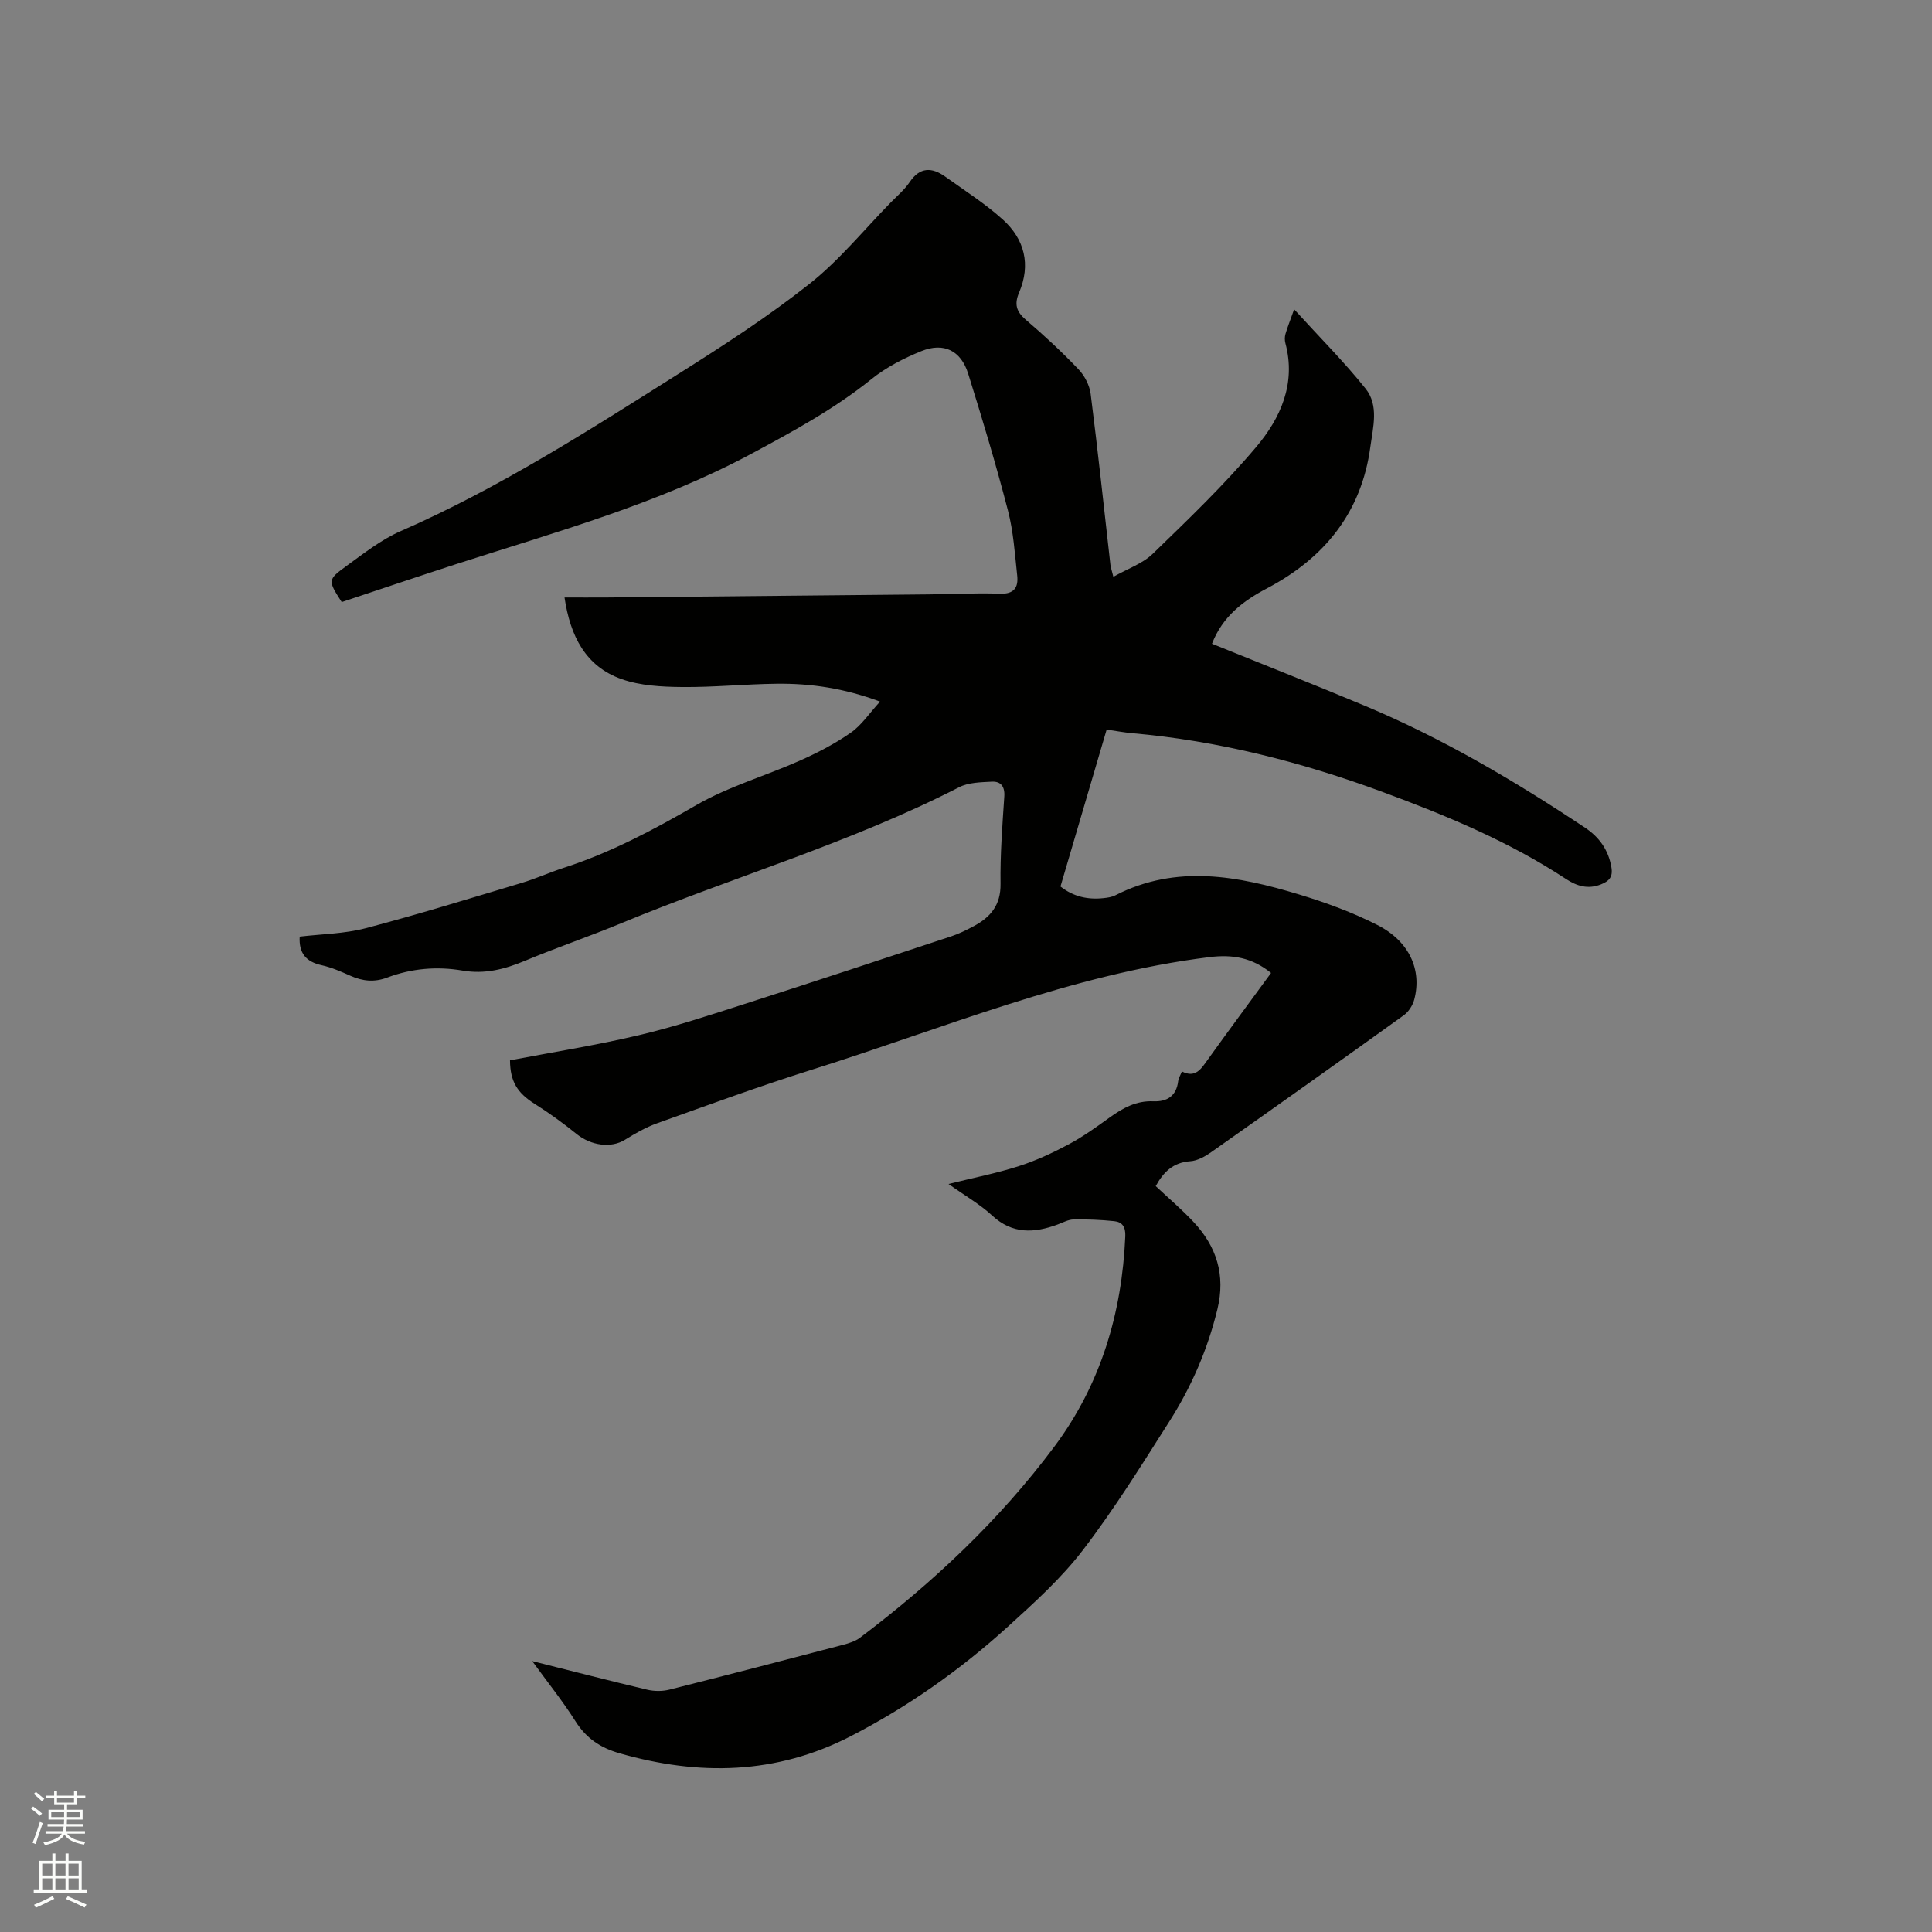 <svg enable-background="new 0 0 400 400" viewBox="0 0 400 400" xmlns="http://www.w3.org/2000/svg"><rect x="0" y="0" width="400" height="400" fill="#808080" stroke="none"/><path d="m6.44 374.46.42-.45c.65.47 1.27.95 1.85 1.44l-.45.49c-.65-.56-1.25-1.06-1.82-1.48m.93 7.33-.63-.26c.55-1.36 1.05-2.8 1.52-4.33.19.1.38.19.59.27-.46 1.29-.95 2.73-1.48 4.32m-.38-10.38.44-.42c.43.34 1.01.82 1.74 1.44l-.49.49c-.53-.51-1.09-1.01-1.69-1.51m2.5.35h1.72v-1.04h.59v1.04h3.52v-1.04h.59v1.04h1.75v.53h-1.75v1.42h-2.03v.97h3.22v2.03h-3.24c0 .35-.01.66-.03.93h3.32v.53h-3.37c-.03.27-.08.58-.15.94h3.96v.53h-3.71c.67.92 1.93 1.48 3.79 1.68-.13.24-.23.44-.29.59-2.13-.38-3.48-1.08-4.04-2.12-.43.97-1.77 1.72-4.03 2.23-.09-.19-.2-.37-.33-.55 2.1-.42 3.37-1.03 3.81-1.83h-3.36v-.53h3.58c.08-.29.13-.61.16-.94h-3.33v-.53h3.39c.02-.27.04-.58.04-.93h-3.23v-2.03h3.25v-.97h-2.07v-1.42h-1.73zm1.12 3.44v1h2.65c.01-.3.02-.44.01-.4v-.25-.35zm1.19-2h3.52v-.91h-3.52zm4.71 2h-2.63v.59c0 .15-.01.28-.01.4h2.64z" fill="#fbfcfa"/><path d="m13.56 383.74h.63v1.52h2.72v6.07h1.13v.6h-11.06v-.6h1.13v-6.07h2.73v-1.52h.63v1.52h2.1v-1.52zm-2.69 8.83.38.56c-1.24.63-2.53 1.25-3.85 1.85-.1-.21-.21-.42-.34-.63 1.36-.55 2.63-1.15 3.81-1.78m-2.13-4.27h2.1v-2.45h-2.1zm0 3.04h2.1v-2.46h-2.1zm2.72-3.04h2.1v-2.45h-2.1zm0 3.04h2.1v-2.46h-2.1zm6.07 3.6c-1.41-.71-2.7-1.3-3.86-1.78l.35-.56c1.45.62 2.75 1.19 3.88 1.72zm-1.25-9.09h-2.1v2.45h2.1zm-2.09 5.49h2.1v-2.46h-2.1z" fill="#fbfcfa"/><path d="m250.93 133.28c10.75 4.36 21.28 8.5 31.71 12.87 16.08 6.74 31.03 15.57 45.52 25.21 2.94 1.96 4.85 4.6 5.46 8.21.35 2.02-.49 2.87-2.18 3.54-2.67 1.06-4.99.34-7.21-1.12-11.85-7.79-24.84-13.18-38.08-18.06-16.75-6.18-33.91-10.56-51.74-12.13-1.67-.15-3.32-.46-5.29-.75-3.2 10.88-6.36 21.61-9.56 32.49 2.67 2.11 5.65 2.76 8.9 2.41.84-.09 1.73-.21 2.47-.59 12.65-6.46 25.39-4 38.03-.17 5.54 1.68 11.06 3.7 16.21 6.32 6.62 3.36 9.27 9.3 7.63 15.46-.32 1.19-1.16 2.51-2.15 3.22-13.25 9.53-26.56 18.97-39.91 28.37-1.26.89-2.83 1.76-4.31 1.86-3.55.25-5.56 2.24-7.15 5.15 2.62 2.46 5.35 4.78 7.79 7.38 4.82 5.12 6.7 11.03 4.98 18.11-2.02 8.34-5.39 16.07-9.95 23.24-5.75 9.03-11.41 18.16-17.91 26.64-4.47 5.84-10.06 10.88-15.54 15.86-9.84 8.93-20.66 16.56-32.51 22.66-15.45 7.96-31.43 8.25-47.86 3.54-3.99-1.14-6.91-3.11-9.14-6.64-2.58-4.09-5.64-7.89-8.95-12.45 8.44 2.12 16.1 4.1 23.79 5.92 1.47.35 3.16.36 4.62-.01 12.01-3.02 24-6.15 35.98-9.29 1.2-.32 2.49-.72 3.46-1.45 15.14-11.42 28.87-24.34 40.24-39.56 9.61-12.87 14.01-27.63 14.7-43.59.08-1.9-.63-2.93-2.28-3.1-2.79-.29-5.61-.41-8.41-.36-1.11.02-2.22.64-3.32 1.05-4.85 1.79-9.35 2.04-13.56-1.86-2.53-2.34-5.6-4.09-9.03-6.53 5.28-1.31 10-2.23 14.54-3.69 3.57-1.14 7.02-2.75 10.34-4.52 2.98-1.59 5.76-3.59 8.5-5.57 2.73-1.96 5.51-3.49 9.02-3.34 2.86.12 4.78-1.09 5.15-4.18.07-.6.44-1.17.77-2 2.83 1.45 4-.56 5.38-2.48 4.25-5.93 8.6-11.79 13.08-17.91-3.92-3.17-7.96-3.88-12.81-3.27-28.61 3.55-55.03 14.75-82.2 23.28-10.8 3.39-21.44 7.3-32.1 11.11-2.34.84-4.56 2.11-6.68 3.43-2.84 1.76-7 1.22-10.02-1.23-2.77-2.24-5.68-4.35-8.7-6.25-3.51-2.22-5.03-4.57-5.06-8.98 8.88-1.7 17.87-3.12 26.7-5.21 7.39-1.74 14.63-4.14 21.87-6.46 14.3-4.58 28.55-9.3 42.81-14.01 1.6-.53 3.13-1.3 4.62-2.09 3.48-1.86 5.62-4.36 5.56-8.76-.09-6.03.38-12.08.78-18.11.14-2.11-.77-3.15-2.6-3.05-2.28.12-4.82.15-6.76 1.15-22.5 11.54-46.8 18.57-70.06 28.2-6.55 2.71-13.28 5-19.82 7.73-4.19 1.75-8.31 2.82-12.91 2.03-5.28-.91-10.56-.46-15.6 1.44-2.66 1.01-5.1.76-7.63-.37-1.93-.86-3.91-1.73-5.95-2.18-3.19-.7-4.75-2.45-4.55-5.92 4.51-.54 9.25-.58 13.69-1.75 10.83-2.84 21.53-6.16 32.26-9.37 2.94-.88 5.75-2.16 8.67-3.11 9.73-3.14 18.63-7.88 27.47-12.99 6.7-3.87 14.36-6.06 21.49-9.23 3.65-1.63 7.27-3.5 10.54-5.79 2.23-1.56 3.83-4.02 6.03-6.42-7.44-2.78-14.34-3.78-21.36-3.7-6.56.07-13.13.75-19.69.68-4.18-.04-8.59-.27-12.47-1.64-7.43-2.63-10.61-8.88-11.8-16.9 3.07 0 5.89.02 8.71 0 22.26-.21 44.52-.42 66.78-.64 4.88-.05 9.76-.33 14.62-.14 2.96.11 3.88-1.28 3.61-3.76-.49-4.51-.78-9.11-1.92-13.48-2.47-9.52-5.3-18.95-8.24-28.34-1.49-4.76-5.05-6.52-9.69-4.64-3.65 1.48-7.31 3.36-10.36 5.82-7.66 6.16-16.17 10.78-24.77 15.4-19.38 10.4-40.43 16.18-61.16 22.87-7.94 2.57-15.85 5.25-23.71 7.86-2.87-4.48-2.96-4.61.99-7.48 3.59-2.6 7.18-5.44 11.2-7.2 20.39-8.91 39.01-20.88 57.73-32.69 9.22-5.82 18.42-11.78 26.95-18.53 6.18-4.89 11.26-11.18 16.82-16.85 1.34-1.36 2.83-2.63 3.89-4.19 2.15-3.19 4.64-3.1 7.41-1.11 4.03 2.89 8.26 5.58 11.92 8.89 4.47 4.06 5.79 9.31 3.34 15.06-1.03 2.41-.61 3.95 1.39 5.66 3.79 3.23 7.45 6.64 10.89 10.24 1.27 1.32 2.3 3.32 2.53 5.12 1.5 11.77 2.75 23.58 4.09 35.37.06.51.24 1 .61 2.48 2.96-1.68 6.04-2.72 8.15-4.76 7.37-7.14 14.81-14.28 21.42-22.11 5.04-5.97 8.29-13.13 6.05-21.49-.16-.59-.16-1.3.01-1.89.39-1.36.92-2.67 1.8-5.13 5.4 5.93 10.4 10.93 14.79 16.42 2.79 3.49 1.54 7.98.99 12.04-1.81 13.57-9.51 23.02-21.31 29.26-5.1 2.67-9.29 5.88-11.48 11.52z" fill="#010100"/></svg>